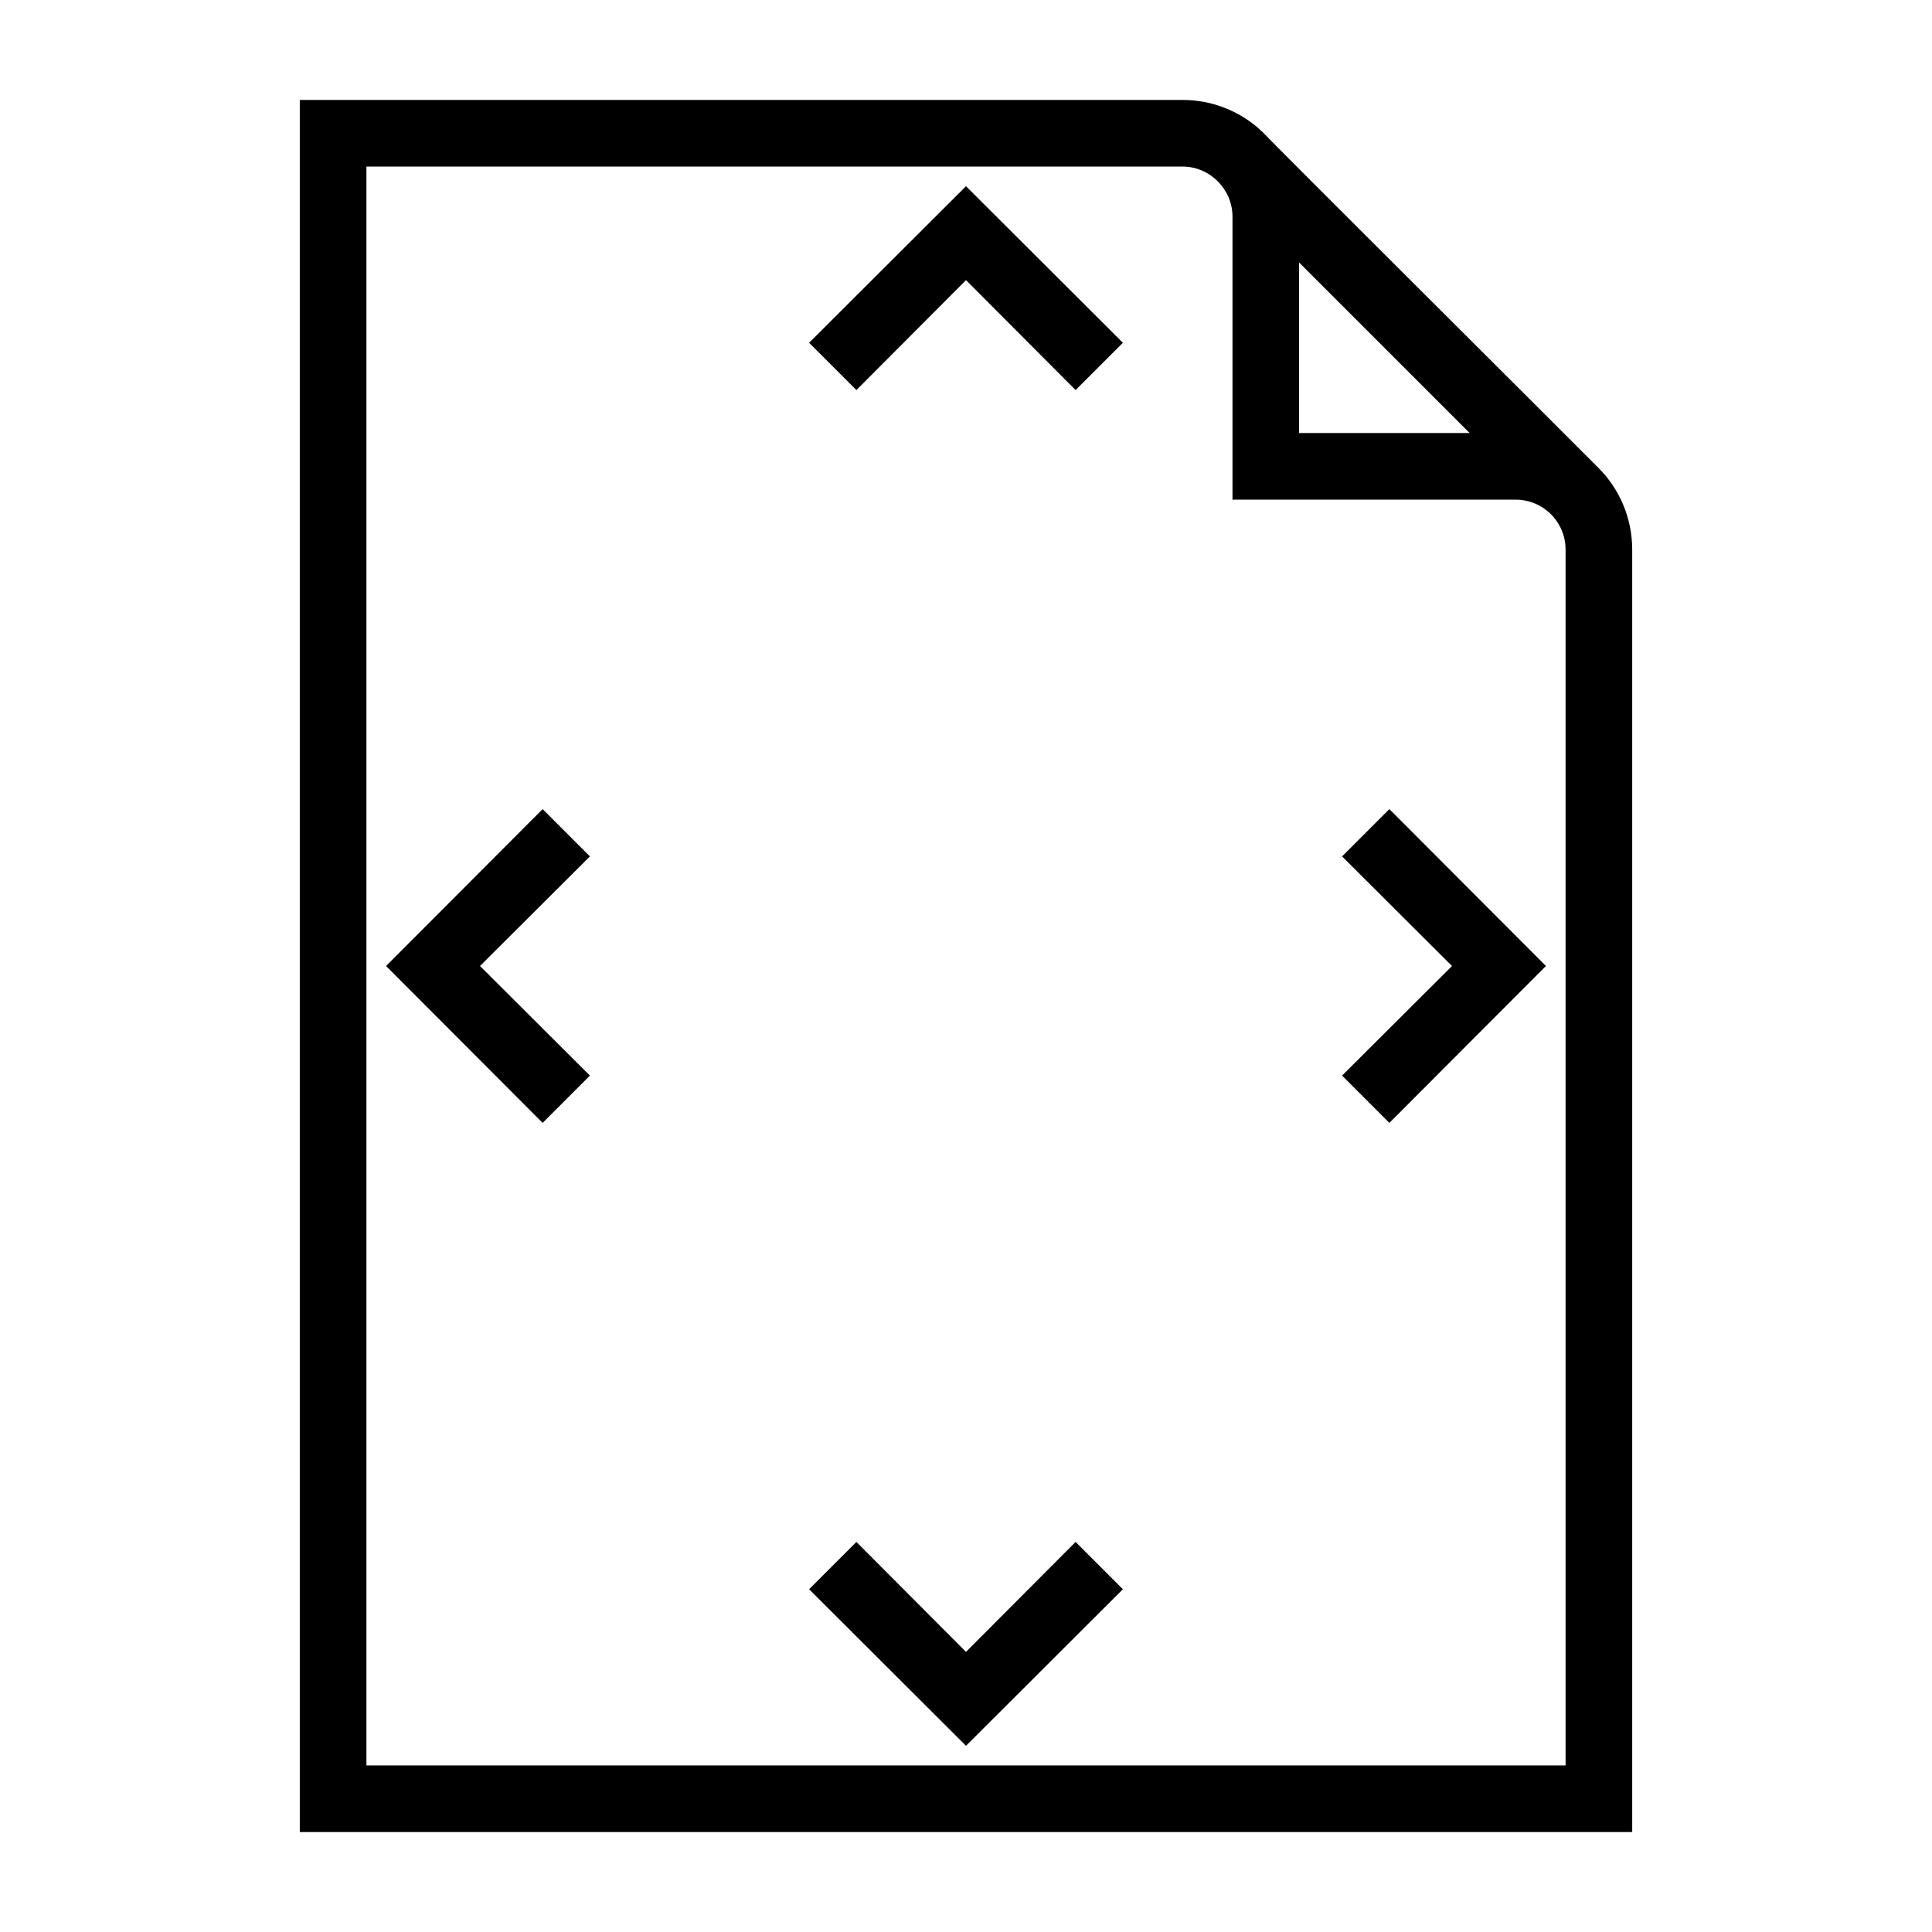 <?xml version="1.0" encoding="UTF-8"?>
<!DOCTYPE svg PUBLIC "-//W3C//DTD SVG 1.1//EN" "http://www.w3.org/Graphics/SVG/1.1/DTD/svg11.dtd">
<svg xmlns="http://www.w3.org/2000/svg" xml:space="preserve" width="580px" height="580px" shape-rendering="geometricPrecision" text-rendering="geometricPrecision" image-rendering="optimizeQuality" fill-rule="nonzero" clip-rule="nonzero" viewBox="0 0 5800 5800" xmlns:xlink="http://www.w3.org/1999/xlink">
	<title>document_size icon</title>
	<desc>document_size icon from the IconExperience.com I-Collection. Copyright by INCORS GmbH (www.incors.com).</desc>
		<path id="curve29" d="M1771 2571l-330 329 330 329 -142 142 -470 -471 470 -471 142 142zm2258 658l330 -329 -330 -329 142 -142 470 471 -470 471 -142 -142zm-1458 1400l329 330 329 -330 142 142 -471 470 -471 -470 142 -142zm658 -3458l-329 -330 -329 330 -142 -142 471 -470 471 470 -142 142z"/>
	<path id="curve28" d="M4797 1403c64,63 103,151 103,247l0 3850 -4000 0 0 -5200 2650 0c96,0 184,39 247,103 0,3 903,902 1000,1000zm-897 -615l0 512 512 0 -512 -512zm-350 -288l-2450 0 0 4800 3600 0 0 -3650c0,-83 -67,-150 -150,-150l-850 0 0 -850c0,-82 -68,-150 -150,-150z"/>
</svg>